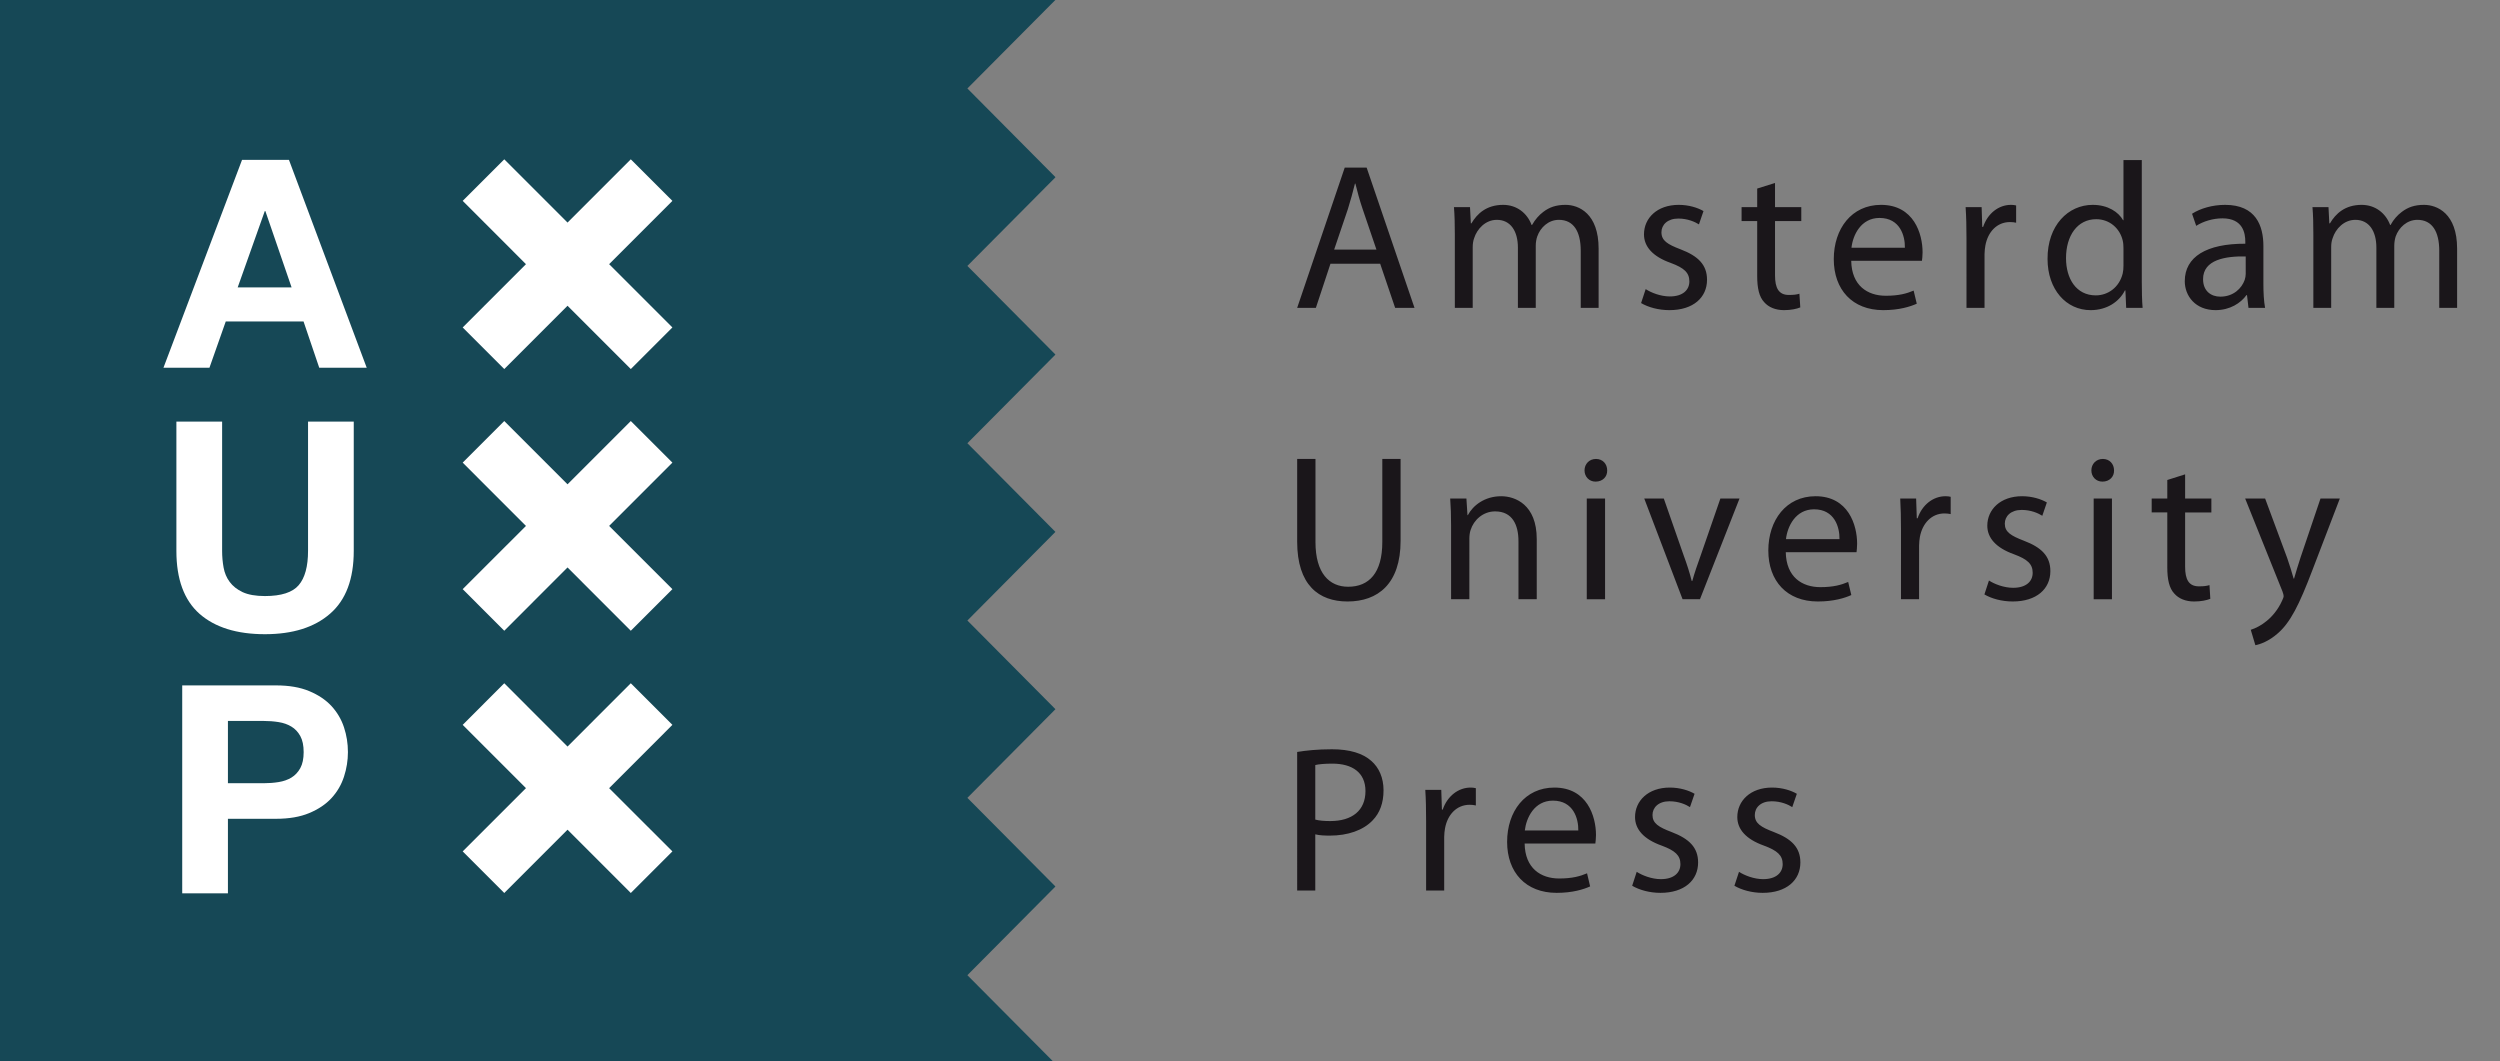 <?xml version="1.0" encoding="UTF-8" standalone="no"?>
<svg
   width="100%"
   height="100%"
   viewBox="0 0 106 45"
   version="1.1"
   xml:space="preserve"
   style="fill-rule:evenodd;clip-rule:evenodd;stroke-linejoin:round;stroke-miterlimit:1.414;"
   id="svg10"
   sodipodi:docname="logo-aup-ddb-blue-beter.svg"
   inkscape:export-filename="logo-aup-ddb-blue-v2-beter.png"
   inkscape:export-xdpi="192.22668"
   inkscape:export-ydpi="192.22668"
   inkscape:version="1.3.2 (091e20e, 2023-11-25)"
   xmlns:inkscape="http://www.inkscape.org/namespaces/inkscape"
   xmlns:sodipodi="http://sodipodi.sourceforge.net/DTD/sodipodi-0.dtd"
   xmlns="http://www.w3.org/2000/svg"
   xmlns:svg="http://www.w3.org/2000/svg"><rect x="0" y="0" width="106" height="45" fill="#808080" stroke="none"/><defs
     id="defs10" /><sodipodi:namedview
     id="namedview10"
     pagecolor="#ffffff"
     bordercolor="#000000"
     borderopacity="0.25"
     inkscape:showpageshadow="2"
     inkscape:pageopacity="0.0"
     inkscape:pagecheckerboard="0"
     inkscape:deskcolor="#d1d1d1"
     inkscape:export-bgcolor="#ffffffff"
     inkscape:zoom="9.9812102"
     inkscape:cx="31.358923"
     inkscape:cy="22.842921"
     inkscape:window-width="1280"
     inkscape:window-height="675"
     inkscape:window-x="0"
     inkscape:window-y="25"
     inkscape:window-maximized="0"
     inkscape:current-layer="svg10" /><path
     d="m 55,37.76 h 0.768 v -2.384 c 0.177,0.045 0.39,0.054 0.619,0.054 0.75,0 1.412,-0.221 1.817,-0.651 0.3,-0.311 0.458,-0.733 0.458,-1.272 0,-0.53 -0.193,-0.962 -0.519,-1.245 -0.354,-0.317 -0.909,-0.493 -1.668,-0.493 -0.618,0 -1.104,0.053 -1.475,0.114 z m 0.768,-5.322 c 0.132,-0.034 0.39,-0.06 0.724,-0.06 0.848,0 1.404,0.379 1.404,1.164 0,0.821 -0.565,1.271 -1.492,1.271 -0.256,0 -0.467,-0.017 -0.636,-0.062 z m 4.699,5.322 h 0.767 v -2.276 c 0,-0.133 0.018,-0.257 0.035,-0.363 0.106,-0.583 0.495,-0.998 1.042,-0.998 0.107,0 0.185,0.009 0.265,0.029 v -0.733 c -0.07,-0.017 -0.134,-0.026 -0.222,-0.026 -0.52,0 -0.989,0.362 -1.182,0.934 H 61.137 L 61.11,33.489 h -0.678 c 0.027,0.399 0.035,0.83 0.035,1.333 z m 7.176,-1.994 c 0.008,-0.079 0.027,-0.203 0.027,-0.361 0,-0.785 -0.37,-2.012 -1.765,-2.012 -1.245,0 -2.003,1.014 -2.003,2.303 0,1.289 0.785,2.161 2.1,2.161 0.682,0 1.146,-0.151 1.42,-0.273 l -0.131,-0.556 c -0.291,0.124 -0.625,0.22 -1.182,0.22 -0.778,0 -1.449,-0.432 -1.464,-1.482 z m -2.991,-0.555 c 0.063,-0.539 0.405,-1.264 1.192,-1.264 0.873,0 1.086,0.77 1.076,1.264 z m 4.552,2.345 c 0.299,0.176 0.732,0.301 1.197,0.301 1.019,0 1.599,-0.538 1.599,-1.288 0,-0.636 -0.38,-1.006 -1.121,-1.289 -0.557,-0.211 -0.813,-0.371 -0.813,-0.724 0,-0.317 0.256,-0.582 0.716,-0.582 0.398,0 0.706,0.14 0.873,0.248 l 0.195,-0.565 c -0.239,-0.14 -0.617,-0.264 -1.05,-0.264 -0.919,0 -1.474,0.563 -1.474,1.251 0,0.513 0.361,0.937 1.129,1.21 0.574,0.212 0.795,0.416 0.795,0.786 0,0.353 -0.264,0.636 -0.83,0.636 -0.389,0 -0.794,-0.161 -1.023,-0.311 z m 4.335,0 c 0.299,0.176 0.732,0.301 1.199,0.301 1.014,0 1.598,-0.538 1.598,-1.288 0,-0.636 -0.379,-1.006 -1.121,-1.289 -0.557,-0.211 -0.811,-0.371 -0.811,-0.724 0,-0.317 0.254,-0.582 0.713,-0.582 0.399,0 0.707,0.14 0.875,0.248 l 0.194,-0.565 c -0.239,-0.14 -0.616,-0.264 -1.051,-0.264 -0.918,0 -1.473,0.563 -1.473,1.251 0,0.513 0.36,0.937 1.129,1.21 0.574,0.212 0.795,0.416 0.795,0.786 0,0.353 -0.264,0.636 -0.83,0.636 -0.387,0 -0.793,-0.161 -1.022,-0.311 z"
     style="fill:#1a161a;fill-rule:nonzero"
     id="path1" /><path
     d="m 55,19.459 v 3.504 c 0,1.845 0.916,2.54 2.135,2.54 1.289,0 2.25,-0.749 2.25,-2.574 v -3.47 H 58.61 v 3.521 c 0,1.316 -0.565,1.898 -1.448,1.898 -0.796,0 -1.386,-0.566 -1.386,-1.898 v -3.521 z m 6.526,5.948 h 0.775 V 22.84 c 0,-0.134 0.018,-0.267 0.051,-0.363 0.134,-0.432 0.532,-0.794 1.042,-0.794 0.733,0 0.989,0.574 0.989,1.261 v 2.463 h 0.775 v -2.551 c 0,-1.464 -0.916,-1.816 -1.507,-1.816 -0.707,0 -1.201,0.397 -1.413,0.801 h -0.017 l -0.045,-0.704 h -0.688 c 0.027,0.352 0.038,0.715 0.038,1.156 z m 6.529,-4.27 h -0.776 v 4.271 h 0.776 z m -0.387,-1.678 c -0.281,0 -0.484,0.213 -0.484,0.486 0,0.264 0.194,0.476 0.467,0.476 0.307,0 0.502,-0.212 0.494,-0.476 0,-0.273 -0.187,-0.486 -0.477,-0.486 m 2.048,1.678 1.625,4.27 h 0.738 l 1.677,-4.27 h -0.811 l -0.83,2.398 c -0.14,0.39 -0.264,0.743 -0.361,1.097 H 71.728 C 71.64,24.278 71.526,23.925 71.383,23.537 l -0.838,-2.4 z m 9.001,2.276 c 0.008,-0.079 0.025,-0.203 0.025,-0.362 0,-0.785 -0.369,-2.011 -1.763,-2.011 -1.244,0 -2.002,1.014 -2.002,2.303 0,1.289 0.783,2.16 2.099,2.16 0.68,0 1.147,-0.149 1.42,-0.273 l -0.133,-0.555 c -0.291,0.124 -0.625,0.22 -1.181,0.22 -0.776,0 -1.447,-0.43 -1.465,-1.482 z m -2.992,-0.555 c 0.062,-0.54 0.406,-1.263 1.193,-1.263 0.873,0 1.086,0.768 1.076,1.263 z m 4.877,2.549 h 0.767 V 23.13 c 0,-0.132 0.018,-0.256 0.034,-0.362 0.107,-0.581 0.496,-0.998 1.042,-0.998 0.106,0 0.186,0.011 0.264,0.028 v -0.733 c -0.07,-0.016 -0.131,-0.025 -0.219,-0.025 -0.521,0 -0.99,0.36 -1.183,0.934 h -0.035 l -0.028,-0.837 h -0.675 c 0.023,0.397 0.033,0.83 0.033,1.332 z m 3.537,-0.203 c 0.299,0.176 0.732,0.299 1.201,0.299 1.014,0 1.596,-0.537 1.596,-1.286 0,-0.637 -0.379,-1.007 -1.121,-1.289 -0.555,-0.213 -0.811,-0.371 -0.811,-0.725 0,-0.317 0.256,-0.582 0.715,-0.582 0.396,0 0.705,0.141 0.875,0.248 l 0.193,-0.565 c -0.24,-0.14 -0.619,-0.264 -1.05,-0.264 -0.918,0 -1.475,0.564 -1.475,1.251 0,0.512 0.363,0.936 1.131,1.21 0.574,0.212 0.793,0.415 0.793,0.786 0,0.354 -0.264,0.636 -0.828,0.636 -0.391,0 -0.795,-0.158 -1.026,-0.309 z m 5.408,-4.067 h -0.775 v 4.271 h 0.775 z M 89.16,19.459 c -0.283,0 -0.486,0.213 -0.486,0.486 0,0.264 0.193,0.476 0.469,0.476 0.304,0 0.5,-0.212 0.492,-0.476 0,-0.273 -0.188,-0.486 -0.475,-0.486 m 2.733,0.893 v 0.785 h -0.662 v 0.59 h 0.662 v 2.331 c 0,0.503 0.08,0.882 0.299,1.111 0.185,0.211 0.476,0.334 0.837,0.334 0.301,0 0.538,-0.053 0.688,-0.113 l -0.035,-0.582 c -0.115,0.036 -0.238,0.053 -0.449,0.053 -0.434,0 -0.584,-0.3 -0.584,-0.829 v -2.305 h 1.113 v -0.59 h -1.113 v -1.025 z m 3.301,0.785 1.58,3.934 c 0.035,0.098 0.052,0.159 0.052,0.203 0,0.045 -0.025,0.106 -0.062,0.187 -0.176,0.396 -0.442,0.695 -0.651,0.862 -0.232,0.195 -0.486,0.32 -0.681,0.38 l 0.195,0.653 c 0.195,-0.034 0.574,-0.167 0.951,-0.502 0.532,-0.46 0.909,-1.21 1.465,-2.674 l 1.166,-3.043 h -0.82 l -0.848,2.506 c -0.105,0.307 -0.195,0.633 -0.273,0.89 H 97.25 C 97.18,24.276 97.074,23.942 96.977,23.66 l -0.936,-2.523 z"
     style="fill:#1a161a;fill-rule:nonzero"
     id="path2" /><path
     d="m 58.519,11.181 0.635,1.872 h 0.821 L 57.945,7.105 H 57.017 L 55,13.053 h 0.793 l 0.619,-1.872 z M 56.568,10.583 57.151,8.862 C 57.266,8.499 57.362,8.137 57.45,7.785 h 0.018 c 0.088,0.344 0.176,0.698 0.31,1.085 l 0.583,1.713 z m 5.117,2.47 h 0.758 v -2.577 c 0,-0.133 0.018,-0.265 0.061,-0.379 0.124,-0.39 0.478,-0.776 0.963,-0.776 0.591,0 0.892,0.494 0.892,1.173 v 2.559 h 0.757 v -2.639 c 0,-0.141 0.026,-0.282 0.063,-0.387 0.131,-0.381 0.475,-0.706 0.916,-0.706 0.627,0 0.928,0.494 0.928,1.314 v 2.418 h 0.758 v -2.514 c 0,-1.483 -0.838,-1.853 -1.402,-1.853 -0.407,0 -0.689,0.104 -0.946,0.3 -0.175,0.131 -0.341,0.317 -0.475,0.554 H 64.94 C 64.754,9.039 64.314,8.686 63.733,8.686 c -0.708,0 -1.105,0.377 -1.344,0.784 H 62.364 L 62.328,8.782 h -0.68 c 0.028,0.354 0.037,0.715 0.037,1.157 z m 7.897,-0.203 c 0.299,0.176 0.732,0.3 1.201,0.3 1.015,0 1.595,-0.538 1.595,-1.288 0,-0.636 -0.378,-1.006 -1.119,-1.289 -0.557,-0.212 -0.814,-0.37 -0.814,-0.724 0,-0.317 0.257,-0.582 0.715,-0.582 0.398,0 0.708,0.142 0.875,0.247 L 72.228,8.95 C 71.99,8.81 71.613,8.686 71.177,8.686 c -0.917,0 -1.472,0.563 -1.472,1.251 0,0.512 0.361,0.937 1.131,1.21 0.574,0.212 0.793,0.415 0.793,0.786 0,0.352 -0.265,0.636 -0.83,0.636 -0.387,0 -0.795,-0.16 -1.022,-0.311 z m 4.923,-4.855 v 0.787 h -0.662 v 0.591 h 0.662 v 2.33 c 0,0.503 0.079,0.882 0.299,1.112 0.184,0.211 0.475,0.335 0.838,0.335 0.299,0 0.539,-0.054 0.69,-0.116 l -0.037,-0.581 c -0.114,0.037 -0.237,0.053 -0.45,0.053 -0.431,0 -0.584,-0.3 -0.584,-0.829 V 9.373 h 1.114 V 8.782 H 75.261 V 7.758 Z m 6.985,3.064 c 0.01,-0.08 0.027,-0.203 0.027,-0.361 0,-0.786 -0.369,-2.012 -1.763,-2.012 -1.245,0 -2.002,1.013 -2.002,2.302 0,1.289 0.785,2.162 2.097,2.162 0.683,0 1.149,-0.151 1.422,-0.273 l -0.133,-0.556 c -0.289,0.124 -0.624,0.219 -1.181,0.219 -0.776,0 -1.448,-0.431 -1.465,-1.481 z m -2.988,-0.555 c 0.06,-0.539 0.404,-1.263 1.189,-1.263 0.876,0 1.086,0.768 1.076,1.263 z m 4.877,2.549 h 0.765 v -2.276 c 0,-0.133 0.018,-0.258 0.035,-0.363 0.106,-0.583 0.493,-0.998 1.041,-0.998 0.106,0 0.184,0.009 0.264,0.028 V 8.711 c -0.07,-0.017 -0.133,-0.025 -0.221,-0.025 -0.521,0 -0.986,0.362 -1.179,0.934 H 84.047 L 84.021,8.782 h -0.679 c 0.027,0.398 0.037,0.829 0.037,1.333 z M 90.035,6.788 V 9.337 H 90.019 C 89.826,8.995 89.383,8.686 88.73,8.686 c -1.041,0 -1.922,0.872 -1.914,2.293 0,1.298 0.791,2.171 1.826,2.171 0.696,0 1.217,-0.361 1.455,-0.838 h 0.02 l 0.033,0.741 h 0.697 C 90.82,12.762 90.812,12.329 90.812,11.95 V 6.788 Z m 0,4.472 c 0,0.124 -0.008,0.23 -0.033,0.337 -0.143,0.582 -0.619,0.927 -1.141,0.927 -0.836,0 -1.262,-0.716 -1.262,-1.579 0,-0.946 0.477,-1.651 1.28,-1.651 0.584,0 1.007,0.405 1.123,0.9 0.025,0.096 0.033,0.228 0.033,0.325 z m 5.933,-0.826 c 0,-0.858 -0.316,-1.748 -1.623,-1.748 -0.537,0 -1.048,0.149 -1.402,0.377 l 0.176,0.513 c 0.301,-0.194 0.715,-0.318 1.113,-0.318 0.873,0 0.969,0.636 0.969,0.988 v 0.088 c -1.649,-0.007 -2.567,0.556 -2.567,1.59 0,0.616 0.442,1.226 1.307,1.226 0.61,0 1.067,-0.3 1.307,-0.635 h 0.025 l 0.063,0.538 h 0.703 C 95.986,12.762 95.968,12.4 95.968,12.029 Z m -0.75,1.18 c 0,0.081 -0.017,0.169 -0.041,0.248 -0.125,0.362 -0.478,0.716 -1.035,0.716 -0.396,0 -0.732,-0.239 -0.732,-0.742 0,-0.831 0.963,-0.98 1.808,-0.963 z m 2.868,1.439 h 0.756 v -2.577 c 0,-0.133 0.017,-0.265 0.062,-0.379 0.123,-0.39 0.477,-0.776 0.963,-0.776 0.592,0 0.891,0.494 0.891,1.173 v 2.559 h 0.759 v -2.639 c 0,-0.141 0.026,-0.282 0.059,-0.387 0.135,-0.381 0.478,-0.706 0.92,-0.706 0.627,0 0.928,0.494 0.928,1.314 v 2.418 h 0.757 v -2.514 c 0,-1.483 -0.838,-1.853 -1.404,-1.853 -0.404,0 -0.685,0.104 -0.943,0.3 -0.176,0.131 -0.346,0.317 -0.475,0.554 h -0.017 c -0.188,-0.501 -0.627,-0.854 -1.211,-0.854 -0.705,0 -1.104,0.377 -1.34,0.784 H 98.763 L 98.728,8.782 h -0.679 c 0.029,0.354 0.037,0.715 0.037,1.157 z"
     style="fill:#1a161a;fill-rule:nonzero"
     id="path3" /><path
     d="m 41.017,41.348 3.729,-3.756 v -0.009 l -3.729,-3.754 3.729,-3.754 v -0.01 l -3.729,-3.755 3.729,-3.754 v -0.008 l -3.729,-3.755 3.729,-3.754 v -0.01 l -3.729,-3.754 3.729,-3.753 V 7.506 L 41.017,3.751 44.746,0 H 0 v 45.045 h 44.691 z"
     style="fill:#164856;fill-rule:nonzero;stroke-width:1.006"
     id="path4" /><path
     d="M21.381,15.648l-1.763,-1.764l2.683,-2.683l-2.683,-2.684l1.763,-1.762l2.682,2.682l2.683,-2.682l1.764,1.762l-2.683,2.684l2.683,2.683l-1.764,1.764l-2.683,-2.684l-2.682,2.684Z"
     style="fill:#fff;fill-rule:nonzero;"
     id="path5" /><path
     d="M21.381,26.744l-1.763,-1.764l2.683,-2.681l-2.683,-2.684l1.763,-1.763l2.682,2.683l2.683,-2.683l1.764,1.763l-2.683,2.684l2.683,2.681l-1.764,1.764l-2.683,-2.684l-2.682,2.684Z"
     style="fill:#fff;fill-rule:nonzero;"
     id="path6" /><path
     d="M21.381,37.863l-1.763,-1.764l2.683,-2.681l-2.683,-2.684l1.763,-1.764l2.682,2.684l2.683,-2.684l1.764,1.764l-2.683,2.684l2.683,2.681l-1.764,1.764l-2.683,-2.684l-2.682,2.684Z"
     style="fill:#fff;fill-rule:nonzero;"
     id="path7" /><path
     d="M12.363,12.185l-1.112,-3.236l-0.024,0l-1.149,3.236l2.285,0Zm-0.112,-5.408l3.298,8.816l-2.013,0l-0.666,-1.963l-3.298,0l-0.692,1.963l-1.95,0l3.333,-8.816l1.988,0Z"
     style="fill:#fff;fill-rule:nonzero;"
     id="path8" /><path
     d="M13.998,26.019c-0.666,0.582 -1.587,0.871 -2.765,0.871c-1.194,0 -2.117,-0.289 -2.772,-0.863c-0.654,-0.578 -0.982,-1.467 -0.982,-2.668l0,-5.483l1.939,0l0,5.483c0,0.238 0.02,0.472 0.062,0.703c0.041,0.23 0.128,0.436 0.259,0.611c0.131,0.178 0.314,0.323 0.549,0.434c0.236,0.109 0.55,0.166 0.945,0.166c0.691,0 1.17,-0.154 1.433,-0.463c0.263,-0.309 0.395,-0.793 0.395,-1.451l0,-5.483l1.938,0l0,5.483c0,1.193 -0.333,2.08 -1.001,2.66"
     style="fill:#fff;fill-rule:nonzero;"
     id="path9" /><path
     d="M11.171,33.209c0.222,0 0.437,-0.016 0.642,-0.049c0.206,-0.033 0.387,-0.096 0.544,-0.191c0.155,-0.094 0.281,-0.229 0.376,-0.401c0.095,-0.174 0.142,-0.4 0.142,-0.679c0,-0.28 -0.047,-0.506 -0.142,-0.68c-0.095,-0.172 -0.221,-0.307 -0.376,-0.4c-0.157,-0.096 -0.338,-0.159 -0.544,-0.192c-0.205,-0.033 -0.42,-0.049 -0.642,-0.049l-1.507,0l0,2.641l1.507,0Zm0.531,-4.148c0.551,0 1.021,0.08 1.408,0.242c0.386,0.16 0.701,0.371 0.945,0.634c0.242,0.264 0.419,0.565 0.53,0.901c0.111,0.338 0.167,0.687 0.167,1.051c0,0.353 -0.056,0.701 -0.167,1.043c-0.111,0.341 -0.288,0.644 -0.53,0.908c-0.244,0.264 -0.559,0.474 -0.945,0.635c-0.387,0.162 -0.857,0.242 -1.408,0.242l-2.038,0l0,3.16l-1.938,0l0,-8.816l3.976,0Z"
     style="fill:#fff;fill-rule:nonzero;"
     id="path10" /></svg>
